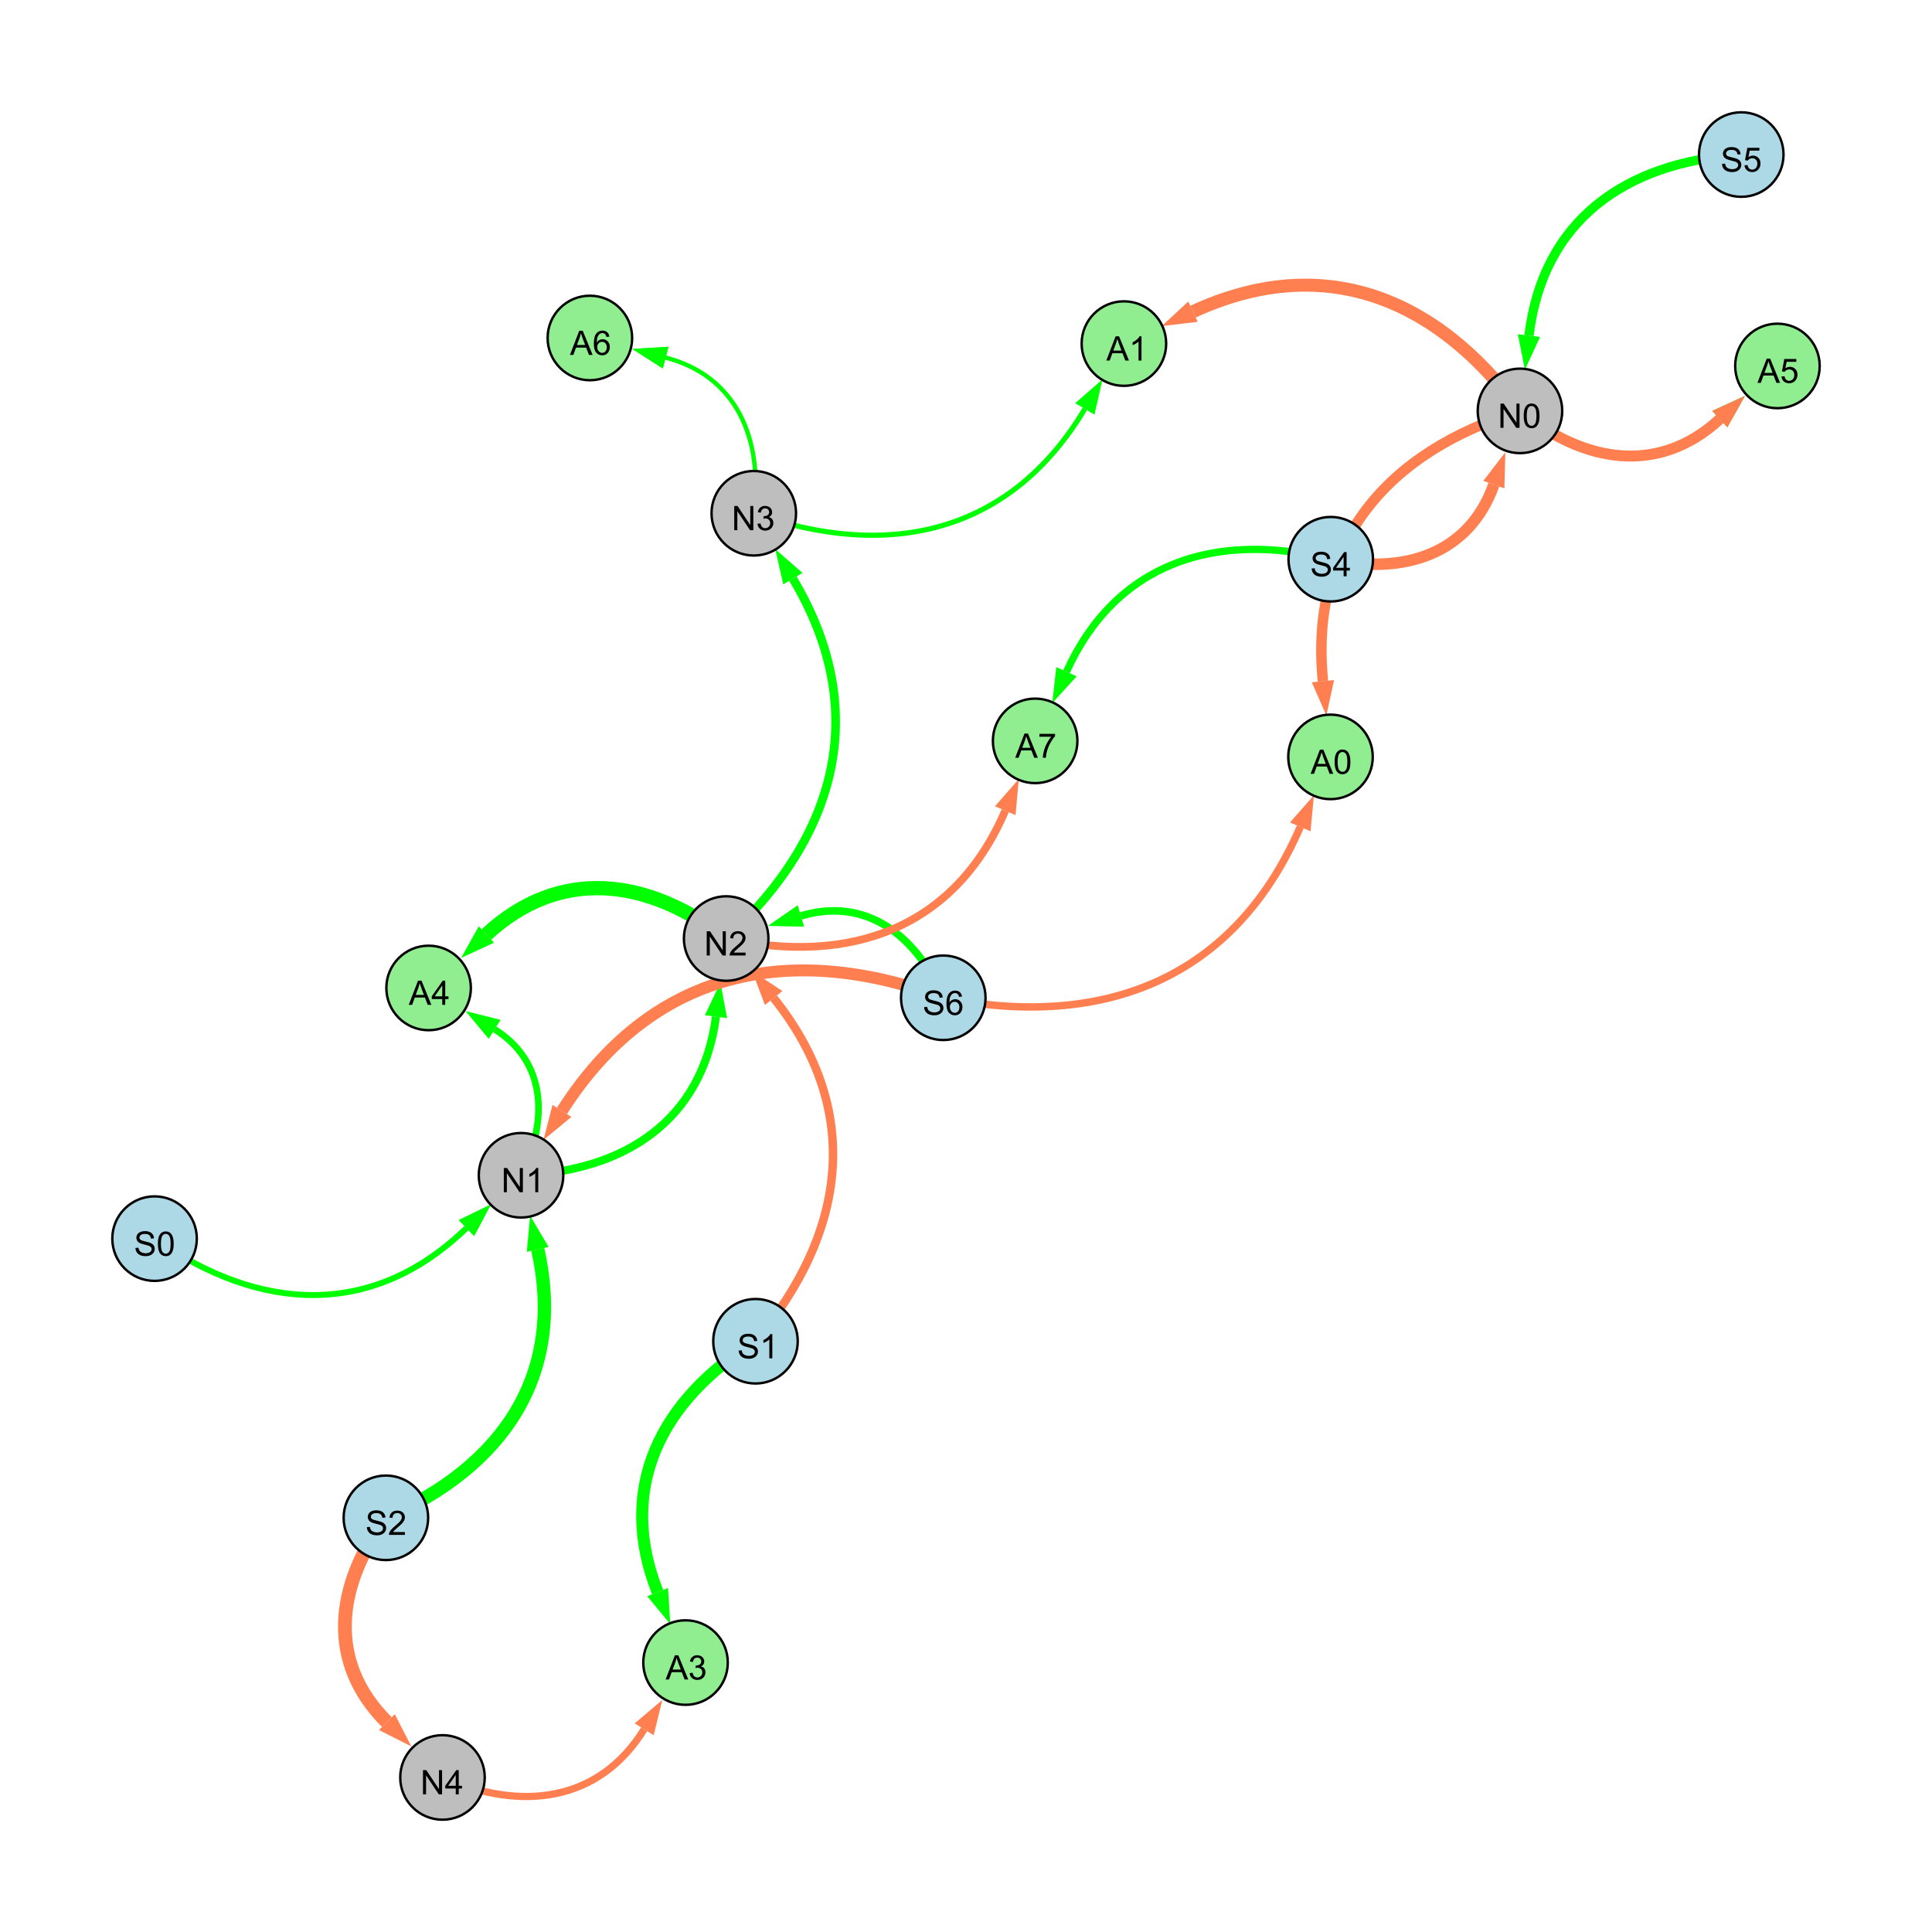 <?xml version="1.0" encoding="UTF-8"?>
<svg xmlns="http://www.w3.org/2000/svg" xmlns:xlink="http://www.w3.org/1999/xlink" width="800" height="800" viewBox="0 0 800 800">
<defs>
<g>
<g id="glyph-0-0">
<path d="M 0.629 -3.219 L 1.879 -3.328 C 1.938 -2.828 2.078 -2.418 2.293 -2.094 C 2.512 -1.773 2.848 -1.516 3.301 -1.316 C 3.758 -1.117 4.27 -1.02 4.84 -1.02 C 5.344 -1.02 5.793 -1.094 6.18 -1.242 C 6.566 -1.395 6.855 -1.602 7.043 -1.863 C 7.234 -2.125 7.328 -2.41 7.328 -2.719 C 7.328 -3.035 7.238 -3.309 7.055 -3.543 C 6.871 -3.777 6.57 -3.977 6.152 -4.137 C 5.883 -4.242 5.289 -4.402 4.367 -4.625 C 3.449 -4.844 2.805 -5.055 2.434 -5.25 C 1.953 -5.5 1.598 -5.812 1.363 -6.184 C 1.129 -6.555 1.012 -6.969 1.012 -7.43 C 1.012 -7.938 1.156 -8.41 1.441 -8.848 C 1.73 -9.289 2.148 -9.621 2.699 -9.852 C 3.25 -10.078 3.863 -10.191 4.539 -10.191 C 5.281 -10.191 5.938 -10.074 6.504 -9.832 C 7.07 -9.594 7.508 -9.242 7.812 -8.777 C 8.117 -8.312 8.281 -7.785 8.305 -7.199 L 7.035 -7.102 C 6.965 -7.734 6.734 -8.215 6.34 -8.539 C 5.945 -8.863 5.363 -9.023 4.594 -9.023 C 3.793 -9.023 3.207 -8.875 2.84 -8.582 C 2.473 -8.289 2.289 -7.934 2.289 -7.52 C 2.289 -7.16 2.422 -6.863 2.68 -6.633 C 2.934 -6.398 3.602 -6.16 4.68 -5.918 C 5.758 -5.672 6.496 -5.461 6.898 -5.277 C 7.48 -5.008 7.91 -4.668 8.188 -4.254 C 8.469 -3.844 8.605 -3.367 8.605 -2.828 C 8.605 -2.297 8.453 -1.793 8.148 -1.324 C 7.844 -0.852 7.406 -0.484 6.832 -0.223 C 6.262 0.039 5.617 0.172 4.902 0.172 C 3.996 0.172 3.234 0.039 2.621 -0.227 C 2.008 -0.488 1.527 -0.887 1.18 -1.418 C 0.832 -1.949 0.648 -2.551 0.629 -3.219 Z M 0.629 -3.219 "/>
</g>
<g id="glyph-0-1">
<path d="M 7.047 -1.184 L 7.047 0 L 0.422 0 C 0.414 -0.297 0.461 -0.582 0.566 -0.855 C 0.734 -1.305 1.008 -1.75 1.379 -2.188 C 1.75 -2.625 2.285 -3.133 2.988 -3.703 C 4.078 -4.598 4.812 -5.305 5.195 -5.828 C 5.578 -6.348 5.77 -6.844 5.77 -7.309 C 5.77 -7.797 5.594 -8.207 5.246 -8.543 C 4.898 -8.875 4.445 -9.043 3.883 -9.043 C 3.289 -9.043 2.816 -8.867 2.461 -8.512 C 2.105 -8.156 1.926 -7.664 1.922 -7.035 L 0.656 -7.164 C 0.742 -8.109 1.07 -8.828 1.633 -9.32 C 2.199 -9.816 2.957 -10.062 3.91 -10.062 C 4.871 -10.062 5.633 -9.797 6.195 -9.262 C 6.754 -8.73 7.035 -8.07 7.035 -7.281 C 7.035 -6.879 6.953 -6.484 6.789 -6.098 C 6.625 -5.711 6.352 -5.301 5.973 -4.875 C 5.59 -4.445 4.957 -3.859 4.074 -3.109 C 3.336 -2.492 2.863 -2.07 2.652 -1.848 C 2.441 -1.629 2.27 -1.406 2.133 -1.184 Z M 7.047 -1.184 "/>
</g>
<g id="glyph-0-2">
<path d="M 1.066 0 L 1.066 -10.023 L 2.426 -10.023 L 7.691 -2.152 L 7.691 -10.023 L 8.961 -10.023 L 8.961 0 L 7.602 0 L 2.336 -7.875 L 2.336 0 Z M 1.066 0 "/>
</g>
<g id="glyph-0-3">
<path d="M 5.215 0 L 3.984 0 L 3.984 -7.84 C 3.688 -7.559 3.301 -7.277 2.82 -6.992 C 2.34 -6.711 1.906 -6.5 1.523 -6.359 L 1.523 -7.547 C 2.211 -7.871 2.812 -8.262 3.328 -8.723 C 3.844 -9.184 4.207 -9.629 4.422 -10.062 L 5.215 -10.062 Z M 5.215 0 "/>
</g>
<g id="glyph-0-4">
<path d="M 4.523 0 L 4.523 -2.398 L 0.18 -2.398 L 0.18 -3.527 L 4.75 -10.023 L 5.758 -10.023 L 5.758 -3.527 L 7.109 -3.527 L 7.109 -2.398 L 5.758 -2.398 L 5.758 0 L 4.523 0 M 4.523 -3.527 L 4.523 -8.047 L 1.387 -3.527 Z M 4.523 -3.527 "/>
</g>
<g id="glyph-0-5">
<path d="M 0.582 -4.941 C 0.582 -6.129 0.703 -7.082 0.945 -7.805 C 1.191 -8.527 1.555 -9.082 2.035 -9.477 C 2.516 -9.867 3.121 -10.062 3.848 -10.062 C 4.387 -10.062 4.859 -9.953 5.266 -9.738 C 5.668 -9.52 6.004 -9.211 6.27 -8.801 C 6.531 -8.395 6.738 -7.898 6.891 -7.312 C 7.039 -6.727 7.117 -5.938 7.117 -4.941 C 7.117 -3.766 6.996 -2.816 6.754 -2.094 C 6.512 -1.371 6.152 -0.816 5.672 -0.422 C 5.191 -0.027 4.582 0.172 3.848 0.172 C 2.883 0.172 2.125 -0.176 1.57 -0.867 C 0.91 -1.703 0.582 -3.059 0.582 -4.941 M 1.844 -4.941 C 1.844 -3.297 2.039 -2.203 2.422 -1.656 C 2.809 -1.113 3.285 -0.84 3.848 -0.84 C 4.414 -0.84 4.891 -1.113 5.273 -1.66 C 5.66 -2.207 5.852 -3.301 5.852 -4.941 C 5.852 -6.594 5.66 -7.688 5.273 -8.23 C 4.891 -8.773 4.41 -9.043 3.836 -9.043 C 3.27 -9.043 2.82 -8.805 2.48 -8.328 C 2.059 -7.715 1.844 -6.586 1.844 -4.941 Z M 1.844 -4.941 "/>
</g>
<g id="glyph-0-6">
<path d="M 0.586 -2.645 L 1.82 -2.809 C 1.961 -2.113 2.199 -1.609 2.539 -1.301 C 2.879 -0.996 3.293 -0.84 3.781 -0.84 C 4.359 -0.84 4.848 -1.043 5.246 -1.441 C 5.645 -1.844 5.844 -2.34 5.844 -2.934 C 5.844 -3.496 5.66 -3.965 5.289 -4.332 C 4.922 -4.699 4.453 -4.883 3.883 -4.883 C 3.648 -4.883 3.359 -4.836 3.016 -4.742 L 3.152 -5.824 C 3.234 -5.816 3.301 -5.812 3.352 -5.812 C 3.875 -5.812 4.344 -5.945 4.766 -6.219 C 5.184 -6.492 5.395 -6.914 5.395 -7.484 C 5.395 -7.938 5.242 -8.309 4.938 -8.605 C 4.629 -8.902 4.234 -9.051 3.754 -9.051 C 3.273 -9.051 2.875 -8.898 2.555 -8.602 C 2.238 -8.297 2.031 -7.848 1.941 -7.246 L 0.711 -7.465 C 0.859 -8.289 1.203 -8.93 1.734 -9.383 C 2.27 -9.836 2.934 -10.062 3.727 -10.062 C 4.273 -10.062 4.777 -9.945 5.234 -9.711 C 5.695 -9.477 6.047 -9.156 6.293 -8.75 C 6.535 -8.344 6.656 -7.914 6.656 -7.457 C 6.656 -7.023 6.543 -6.629 6.309 -6.273 C 6.078 -5.918 5.734 -5.637 5.277 -5.43 C 5.871 -5.289 6.328 -5.008 6.656 -4.578 C 6.984 -4.145 7.148 -3.605 7.148 -2.961 C 7.148 -2.086 6.832 -1.344 6.195 -0.734 C 5.555 -0.125 4.75 0.18 3.773 0.18 C 2.895 0.18 2.164 -0.086 1.582 -0.609 C 1 -1.133 0.672 -1.812 0.586 -2.645 Z M 0.586 -2.645 "/>
</g>
<g id="glyph-0-7">
<path d="M 0.582 -2.625 L 1.875 -2.734 C 1.969 -2.105 2.191 -1.633 2.539 -1.316 C 2.887 -1 3.309 -0.84 3.801 -0.84 C 4.395 -0.84 4.895 -1.062 5.305 -1.512 C 5.715 -1.957 5.922 -2.551 5.922 -3.289 C 5.922 -3.988 5.723 -4.543 5.328 -4.949 C 4.934 -5.355 4.418 -5.559 3.781 -5.559 C 3.383 -5.559 3.027 -5.469 2.707 -5.289 C 2.387 -5.109 2.137 -4.875 1.953 -4.586 L 0.801 -4.738 L 1.77 -9.883 L 6.754 -9.883 L 6.754 -8.711 L 2.754 -8.711 L 2.215 -6.016 C 2.816 -6.434 3.449 -6.645 4.109 -6.645 C 4.984 -6.645 5.723 -6.34 6.324 -5.734 C 6.926 -5.129 7.227 -4.352 7.227 -3.398 C 7.227 -2.492 6.961 -1.707 6.434 -1.047 C 5.789 -0.234 4.914 0.172 3.801 0.172 C 2.891 0.172 2.145 -0.086 1.57 -0.594 C 0.992 -1.105 0.664 -1.781 0.582 -2.625 Z M 0.582 -2.625 "/>
</g>
<g id="glyph-0-8">
<path d="M 6.965 -7.566 L 5.742 -7.473 C 5.633 -7.953 5.477 -8.305 5.277 -8.523 C 4.945 -8.875 4.535 -9.051 4.047 -9.051 C 3.656 -9.051 3.312 -8.941 3.016 -8.723 C 2.629 -8.441 2.32 -8.027 2.098 -7.484 C 1.875 -6.941 1.758 -6.172 1.75 -5.168 C 2.047 -5.617 2.41 -5.953 2.836 -6.172 C 3.266 -6.391 3.715 -6.5 4.184 -6.5 C 5.004 -6.5 5.703 -6.199 6.277 -5.594 C 6.855 -4.992 7.145 -4.211 7.145 -3.254 C 7.145 -2.625 7.008 -2.039 6.738 -1.5 C 6.465 -0.961 6.094 -0.547 5.617 -0.258 C 5.145 0.027 4.609 0.172 4.008 0.172 C 2.98 0.172 2.145 -0.207 1.496 -0.961 C 0.852 -1.715 0.527 -2.957 0.527 -4.688 C 0.527 -6.625 0.883 -8.035 1.602 -8.914 C 2.223 -9.68 3.066 -10.062 4.121 -10.062 C 4.91 -10.062 5.555 -9.84 6.059 -9.398 C 6.562 -8.957 6.867 -8.348 6.965 -7.566 M 1.941 -3.246 C 1.941 -2.824 2.031 -2.418 2.211 -2.031 C 2.391 -1.645 2.645 -1.348 2.969 -1.145 C 3.289 -0.941 3.629 -0.84 3.984 -0.84 C 4.504 -0.84 4.953 -1.051 5.324 -1.469 C 5.699 -1.891 5.887 -2.457 5.887 -3.18 C 5.887 -3.871 5.699 -4.418 5.332 -4.816 C 4.961 -5.215 4.5 -5.414 3.938 -5.414 C 3.383 -5.414 2.91 -5.215 2.523 -4.816 C 2.137 -4.418 1.941 -3.895 1.941 -3.246 Z M 1.941 -3.246 "/>
</g>
<g id="glyph-0-9">
<path d="M -0.02 0 L 3.828 -10.023 L 5.258 -10.023 L 9.359 0 L 7.848 0 L 6.68 -3.035 L 2.488 -3.035 L 1.387 0 L -0.02 0 M 2.871 -4.117 L 6.27 -4.117 L 5.223 -6.891 C 4.902 -7.734 4.668 -8.426 4.512 -8.969 C 4.383 -8.328 4.203 -7.688 3.973 -7.055 Z M 2.871 -4.117 "/>
</g>
<g id="glyph-0-10">
<path d="M 0.664 -8.711 L 0.664 -9.891 L 7.148 -9.891 L 7.148 -8.934 C 6.512 -8.254 5.879 -7.352 5.254 -6.227 C 4.625 -5.102 4.141 -3.945 3.801 -2.754 C 3.555 -1.918 3.398 -0.996 3.328 0 L 2.062 0 C 2.078 -0.789 2.234 -1.742 2.531 -2.859 C 2.824 -3.973 3.25 -5.051 3.805 -6.086 C 4.359 -7.125 4.945 -8 5.57 -8.711 Z M 0.664 -8.711 "/>
</g>
</g>
</defs>
<rect x="-80" y="-80" width="960" height="960" fill="rgb(100%, 100%, 100%)" fill-opacity="1"/>
<path fill="none" stroke-width="5.537" stroke-linecap="butt" stroke-linejoin="miter" stroke="rgb(0%, 100%, 0%)" stroke-opacity="1" stroke-miterlimit="10" d="M 159.789 628.492 C 208.531 607.16 234.293 569.031 222.66 517.348 "/>
<path fill-rule="nonzero" fill="rgb(0%, 100%, 0%)" fill-opacity="1" d="M 219.523 503.43 L 227.18 516.328 L 218.137 518.363 L 219.523 503.43 "/>
<path fill="none" stroke-width="4.753" stroke-linecap="butt" stroke-linejoin="miter" stroke="rgb(100%, 49.804%, 31.373%)" stroke-opacity="1" stroke-miterlimit="10" d="M 551.035 231.555 C 581.266 238.145 608.363 229.48 618.566 200.68 "/>
<path fill-rule="nonzero" fill="rgb(100%, 49.804%, 31.373%)" fill-opacity="1" d="M 623.332 187.234 L 622.938 202.23 L 614.199 199.133 L 623.332 187.234 "/>
<path fill="none" stroke-width="3.334" stroke-linecap="butt" stroke-linejoin="miter" stroke="rgb(0%, 100%, 0%)" stroke-opacity="1" stroke-miterlimit="10" d="M 215.75 486.652 C 259.074 484.941 290.902 463.691 296.469 420.98 "/>
<path fill-rule="nonzero" fill="rgb(0%, 100%, 0%)" fill-opacity="1" d="M 298.312 406.832 L 301.066 421.578 L 291.875 420.379 L 298.312 406.832 "/>
<path fill="none" stroke-width="3.588" stroke-linecap="butt" stroke-linejoin="miter" stroke="rgb(0%, 100%, 0%)" stroke-opacity="1" stroke-miterlimit="10" d="M 300.688 388.629 C 347.152 345.859 360.617 293.641 328.316 239.602 "/>
<path fill-rule="nonzero" fill="rgb(0%, 100%, 0%)" fill-opacity="1" d="M 320.996 227.355 L 332.293 237.223 L 324.336 241.98 L 320.996 227.355 "/>
<path fill="none" stroke-width="5.703" stroke-linecap="butt" stroke-linejoin="miter" stroke="rgb(100%, 49.804%, 31.373%)" stroke-opacity="1" stroke-miterlimit="10" d="M 159.789 628.492 C 138.777 656.789 135.449 688.465 160.195 713.082 "/>
<path fill-rule="nonzero" fill="rgb(100%, 49.804%, 31.373%)" fill-opacity="1" d="M 170.309 723.145 L 156.926 716.367 L 163.465 709.797 L 170.309 723.145 "/>
<path fill="none" stroke-width="3.857" stroke-linecap="butt" stroke-linejoin="miter" stroke="rgb(0%, 100%, 0%)" stroke-opacity="1" stroke-miterlimit="10" d="M 721.02 64 C 672.984 67.008 638.812 91.41 633.121 138.949 "/>
<path fill-rule="nonzero" fill="rgb(0%, 100%, 0%)" fill-opacity="1" d="M 631.426 153.113 L 628.52 138.398 L 637.723 139.5 L 631.426 153.113 "/>
<path fill="none" stroke-width="3.121" stroke-linecap="butt" stroke-linejoin="miter" stroke="rgb(0%, 100%, 0%)" stroke-opacity="1" stroke-miterlimit="10" d="M 390.594 413.16 C 379.414 387.129 358.363 371.199 331.641 379.273 "/>
<path fill-rule="nonzero" fill="rgb(0%, 100%, 0%)" fill-opacity="1" d="M 317.984 383.398 L 330.301 374.836 L 332.98 383.711 L 317.984 383.398 "/>
<path fill="none" stroke-width="2.465" stroke-linecap="butt" stroke-linejoin="miter" stroke="rgb(0%, 100%, 0%)" stroke-opacity="1" stroke-miterlimit="10" d="M 64 512.891 C 108.133 543.723 154.605 545.809 193.133 508.531 "/>
<path fill-rule="nonzero" fill="rgb(0%, 100%, 0%)" fill-opacity="1" d="M 203.387 498.613 L 196.355 511.863 L 189.91 505.203 L 203.387 498.613 "/>
<path fill="none" stroke-width="4.924" stroke-linecap="butt" stroke-linejoin="miter" stroke="rgb(100%, 49.804%, 31.373%)" stroke-opacity="1" stroke-miterlimit="10" d="M 390.594 413.16 C 326.246 389.301 269.414 402.25 232.688 460.012 "/>
<path fill-rule="nonzero" fill="rgb(100%, 49.804%, 31.373%)" fill-opacity="1" d="M 225.035 472.051 L 228.777 457.523 L 236.602 462.5 L 225.035 472.051 "/>
<path fill="none" stroke-width="3.501" stroke-linecap="butt" stroke-linejoin="miter" stroke="rgb(100%, 49.804%, 31.373%)" stroke-opacity="1" stroke-miterlimit="10" d="M 312.832 555.383 C 350.875 509.883 357.246 459.418 320.355 413.246 "/>
<path fill-rule="nonzero" fill="rgb(100%, 49.804%, 31.373%)" fill-opacity="1" d="M 311.449 402.102 L 323.977 410.352 L 316.734 416.137 L 311.449 402.102 "/>
<path fill="none" stroke-width="3.011" stroke-linecap="butt" stroke-linejoin="miter" stroke="rgb(0%, 100%, 0%)" stroke-opacity="1" stroke-miterlimit="10" d="M 551.035 231.555 C 502.91 219.73 461.961 233.234 441.605 278.152 "/>
<path fill-rule="nonzero" fill="rgb(0%, 100%, 0%)" fill-opacity="1" d="M 435.715 291.145 L 437.383 276.238 L 445.828 280.062 L 435.715 291.145 "/>
<path fill="none" stroke-width="1.259" stroke-linecap="butt" stroke-linejoin="miter" stroke="rgb(0%, 100%, 0%)" stroke-opacity="1" stroke-miterlimit="10" d="M 312.133 212.531 C 316.078 181.918 305.129 155.719 275.621 148.074 "/>
<path fill-rule="nonzero" fill="rgb(0%, 100%, 0%)" fill-opacity="1" d="M 261.812 144.496 L 276.785 143.586 L 274.457 152.562 L 261.812 144.496 "/>
<path fill="none" stroke-width="2.74" stroke-linecap="butt" stroke-linejoin="miter" stroke="rgb(0%, 100%, 0%)" stroke-opacity="1" stroke-miterlimit="10" d="M 215.75 486.652 C 227.215 463.773 226.125 439.555 204.82 426.215 "/>
<path fill-rule="nonzero" fill="rgb(0%, 100%, 0%)" fill-opacity="1" d="M 192.73 418.641 L 207.281 422.285 L 202.363 430.141 L 192.73 418.641 "/>
<path fill="none" stroke-width="5.385" stroke-linecap="butt" stroke-linejoin="miter" stroke="rgb(100%, 49.804%, 31.373%)" stroke-opacity="1" stroke-miterlimit="10" d="M 629.387 170.141 C 594.523 122.594 547.316 104.41 493.988 129.055 "/>
<path fill-rule="nonzero" fill="rgb(100%, 49.804%, 31.373%)" fill-opacity="1" d="M 481.039 135.039 L 492.043 124.848 L 495.934 133.262 L 481.039 135.039 "/>
<path fill="none" stroke-width="4.969" stroke-linecap="butt" stroke-linejoin="miter" stroke="rgb(0%, 100%, 0%)" stroke-opacity="1" stroke-miterlimit="10" d="M 312.832 555.383 C 273.355 579.871 255.297 616.297 272.305 659.246 "/>
<path fill-rule="nonzero" fill="rgb(0%, 100%, 0%)" fill-opacity="1" d="M 277.559 672.512 L 267.996 660.953 L 276.617 657.539 L 277.559 672.512 "/>
<path fill="none" stroke-width="3.074" stroke-linecap="butt" stroke-linejoin="miter" stroke="rgb(100%, 49.804%, 31.373%)" stroke-opacity="1" stroke-miterlimit="10" d="M 390.594 413.16 C 457.559 426.527 511.391 404.91 538.41 342.395 "/>
<path fill-rule="nonzero" fill="rgb(100%, 49.804%, 31.373%)" fill-opacity="1" d="M 544.066 329.297 L 542.664 344.23 L 534.152 340.555 L 544.066 329.297 "/>
<path fill="none" stroke-width="2.138" stroke-linecap="butt" stroke-linejoin="miter" stroke="rgb(0%, 100%, 0%)" stroke-opacity="1" stroke-miterlimit="10" d="M 312.133 212.531 C 368.629 232.395 418.566 220.531 449.207 169.316 "/>
<path fill-rule="nonzero" fill="rgb(0%, 100%, 0%)" fill-opacity="1" d="M 456.531 157.074 L 453.184 171.695 L 445.227 166.938 L 456.531 157.074 "/>
<path fill="none" stroke-width="5.902" stroke-linecap="butt" stroke-linejoin="miter" stroke="rgb(0%, 100%, 0%)" stroke-opacity="1" stroke-miterlimit="10" d="M 300.688 388.629 C 268.012 363.25 231.555 359.059 201.406 386.953 "/>
<path fill-rule="nonzero" fill="rgb(0%, 100%, 0%)" fill-opacity="1" d="M 190.934 396.641 L 198.258 383.551 L 204.555 390.355 L 190.934 396.641 "/>
<path fill="none" stroke-width="2.978" stroke-linecap="butt" stroke-linejoin="miter" stroke="rgb(100%, 49.804%, 31.373%)" stroke-opacity="1" stroke-miterlimit="10" d="M 183.227 736 C 216.051 750.23 248.059 746.172 266.734 716.059 "/>
<path fill-rule="nonzero" fill="rgb(100%, 49.804%, 31.373%)" fill-opacity="1" d="M 274.254 703.934 L 270.676 718.5 L 262.797 713.613 L 274.254 703.934 "/>
<path fill="none" stroke-width="1.803" stroke-linecap="butt" stroke-linejoin="miter" stroke="rgb(0%, 100%, 0%)" stroke-opacity="1" stroke-miterlimit="10" d="M 312.133 212.531 C 316.078 181.918 305.129 155.719 275.621 148.074 "/>
<path fill-rule="nonzero" fill="rgb(0%, 100%, 0%)" fill-opacity="1" d="M 261.812 144.496 L 276.785 143.586 L 274.457 152.562 L 261.812 144.496 "/>
<path fill="none" stroke-width="3.216" stroke-linecap="butt" stroke-linejoin="miter" stroke="rgb(100%, 49.804%, 31.373%)" stroke-opacity="1" stroke-miterlimit="10" d="M 300.688 388.629 C 352.441 399.875 395.488 384.168 416.246 335.695 "/>
<path fill-rule="nonzero" fill="rgb(100%, 49.804%, 31.373%)" fill-opacity="1" d="M 421.863 322.578 L 420.508 337.52 L 411.988 333.867 L 421.863 322.578 "/>
<path fill="none" stroke-width="3.954" stroke-linecap="butt" stroke-linejoin="miter" stroke="rgb(0%, 100%, 0%)" stroke-opacity="1" stroke-miterlimit="10" d="M 629.387 170.141 C 656.113 191.961 687.016 196.699 712.121 173.547 "/>
<path fill-rule="nonzero" fill="rgb(0%, 100%, 0%)" fill-opacity="1" d="M 722.609 163.879 L 715.266 176.957 L 708.98 170.141 L 722.609 163.879 "/>
<path fill="none" stroke-width="4.533" stroke-linecap="butt" stroke-linejoin="miter" stroke="rgb(100%, 49.804%, 31.373%)" stroke-opacity="1" stroke-miterlimit="10" d="M 629.387 170.141 C 656.113 191.961 687.016 196.699 712.121 173.547 "/>
<path fill-rule="nonzero" fill="rgb(100%, 49.804%, 31.373%)" fill-opacity="1" d="M 722.609 163.879 L 715.266 176.957 L 708.98 170.141 L 722.609 163.879 "/>
<path fill="none" stroke-width="4.333" stroke-linecap="butt" stroke-linejoin="miter" stroke="rgb(100%, 49.804%, 31.373%)" stroke-opacity="1" stroke-miterlimit="10" d="M 629.387 170.141 C 574.211 187.055 542.102 224.855 547.805 282.07 "/>
<path fill-rule="nonzero" fill="rgb(100%, 49.804%, 31.373%)" fill-opacity="1" d="M 549.223 296.266 L 543.195 282.531 L 552.418 281.613 L 549.223 296.266 "/>
<path fill-rule="nonzero" fill="rgb(67.843%, 84.706%, 90.196%)" fill-opacity="1" stroke-width="1" stroke-linecap="butt" stroke-linejoin="miter" stroke="rgb(0%, 0%, 0%)" stroke-opacity="1" stroke-miterlimit="10" d="M 177.289 628.492 C 177.289 638.156 169.453 645.992 159.789 645.992 C 150.125 645.992 142.289 638.156 142.289 628.492 C 142.289 618.828 150.125 610.992 159.789 610.992 C 169.453 610.992 177.289 618.828 177.289 628.492 "/>
<path fill-rule="nonzero" fill="rgb(74.51%, 74.51%, 74.51%)" fill-opacity="1" stroke-width="1" stroke-linecap="butt" stroke-linejoin="miter" stroke="rgb(0%, 0%, 0%)" stroke-opacity="1" stroke-miterlimit="10" d="M 233.25 486.652 C 233.25 496.316 225.414 504.152 215.75 504.152 C 206.082 504.152 198.25 496.316 198.25 486.652 C 198.25 476.988 206.082 469.152 215.75 469.152 C 225.414 469.152 233.25 476.988 233.25 486.652 "/>
<path fill-rule="nonzero" fill="rgb(67.843%, 84.706%, 90.196%)" fill-opacity="1" stroke-width="1" stroke-linecap="butt" stroke-linejoin="miter" stroke="rgb(0%, 0%, 0%)" stroke-opacity="1" stroke-miterlimit="10" d="M 568.535 231.555 C 568.535 241.219 560.703 249.055 551.035 249.055 C 541.371 249.055 533.535 241.219 533.535 231.555 C 533.535 221.891 541.371 214.055 551.035 214.055 C 560.703 214.055 568.535 221.891 568.535 231.555 "/>
<path fill-rule="nonzero" fill="rgb(74.51%, 74.51%, 74.51%)" fill-opacity="1" stroke-width="1" stroke-linecap="butt" stroke-linejoin="miter" stroke="rgb(0%, 0%, 0%)" stroke-opacity="1" stroke-miterlimit="10" d="M 646.887 170.141 C 646.887 179.805 639.051 187.641 629.387 187.641 C 619.723 187.641 611.887 179.805 611.887 170.141 C 611.887 160.473 619.723 152.641 629.387 152.641 C 639.051 152.641 646.887 160.473 646.887 170.141 "/>
<path fill-rule="nonzero" fill="rgb(74.51%, 74.51%, 74.51%)" fill-opacity="1" stroke-width="1" stroke-linecap="butt" stroke-linejoin="miter" stroke="rgb(0%, 0%, 0%)" stroke-opacity="1" stroke-miterlimit="10" d="M 318.188 388.629 C 318.188 398.293 310.352 406.129 300.688 406.129 C 291.02 406.129 283.188 398.293 283.188 388.629 C 283.188 378.961 291.02 371.129 300.688 371.129 C 310.352 371.129 318.188 378.961 318.188 388.629 "/>
<path fill-rule="nonzero" fill="rgb(74.51%, 74.51%, 74.51%)" fill-opacity="1" stroke-width="1" stroke-linecap="butt" stroke-linejoin="miter" stroke="rgb(0%, 0%, 0%)" stroke-opacity="1" stroke-miterlimit="10" d="M 329.633 212.531 C 329.633 222.195 321.801 230.031 312.133 230.031 C 302.469 230.031 294.633 222.195 294.633 212.531 C 294.633 202.867 302.469 195.031 312.133 195.031 C 321.801 195.031 329.633 202.867 329.633 212.531 "/>
<path fill-rule="nonzero" fill="rgb(74.51%, 74.51%, 74.51%)" fill-opacity="1" stroke-width="1" stroke-linecap="butt" stroke-linejoin="miter" stroke="rgb(0%, 0%, 0%)" stroke-opacity="1" stroke-miterlimit="10" d="M 200.727 736 C 200.727 745.664 192.895 753.5 183.227 753.5 C 173.562 753.5 165.727 745.664 165.727 736 C 165.727 726.336 173.562 718.5 183.227 718.5 C 192.895 718.5 200.727 726.336 200.727 736 "/>
<path fill-rule="nonzero" fill="rgb(67.843%, 84.706%, 90.196%)" fill-opacity="1" stroke-width="1" stroke-linecap="butt" stroke-linejoin="miter" stroke="rgb(0%, 0%, 0%)" stroke-opacity="1" stroke-miterlimit="10" d="M 738.52 64 C 738.52 73.664 730.688 81.5 721.02 81.5 C 711.355 81.5 703.52 73.664 703.52 64 C 703.52 54.336 711.355 46.5 721.02 46.5 C 730.688 46.5 738.52 54.336 738.52 64 "/>
<path fill-rule="nonzero" fill="rgb(67.843%, 84.706%, 90.196%)" fill-opacity="1" stroke-width="1" stroke-linecap="butt" stroke-linejoin="miter" stroke="rgb(0%, 0%, 0%)" stroke-opacity="1" stroke-miterlimit="10" d="M 408.094 413.16 C 408.094 422.828 400.258 430.66 390.594 430.66 C 380.93 430.66 373.094 422.828 373.094 413.16 C 373.094 403.496 380.93 395.66 390.594 395.66 C 400.258 395.66 408.094 403.496 408.094 413.16 "/>
<path fill-rule="nonzero" fill="rgb(67.843%, 84.706%, 90.196%)" fill-opacity="1" stroke-width="1" stroke-linecap="butt" stroke-linejoin="miter" stroke="rgb(0%, 0%, 0%)" stroke-opacity="1" stroke-miterlimit="10" d="M 81.5 512.891 C 81.5 522.555 73.664 530.391 64 530.391 C 54.336 530.391 46.5 522.555 46.5 512.891 C 46.5 503.223 54.336 495.391 64 495.391 C 73.664 495.391 81.5 503.223 81.5 512.891 "/>
<path fill-rule="nonzero" fill="rgb(67.843%, 84.706%, 90.196%)" fill-opacity="1" stroke-width="1" stroke-linecap="butt" stroke-linejoin="miter" stroke="rgb(0%, 0%, 0%)" stroke-opacity="1" stroke-miterlimit="10" d="M 330.332 555.383 C 330.332 565.047 322.496 572.883 312.832 572.883 C 303.168 572.883 295.332 565.047 295.332 555.383 C 295.332 545.719 303.168 537.883 312.832 537.883 C 322.496 537.883 330.332 545.719 330.332 555.383 "/>
<path fill-rule="nonzero" fill="rgb(56.471%, 93.333%, 56.471%)" fill-opacity="1" stroke-width="1" stroke-linecap="butt" stroke-linejoin="miter" stroke="rgb(0%, 0%, 0%)" stroke-opacity="1" stroke-miterlimit="10" d="M 446.133 306.777 C 446.133 316.441 438.297 324.277 428.633 324.277 C 418.969 324.277 411.133 316.441 411.133 306.777 C 411.133 297.109 418.969 289.277 428.633 289.277 C 438.297 289.277 446.133 297.109 446.133 306.777 "/>
<path fill-rule="nonzero" fill="rgb(56.471%, 93.333%, 56.471%)" fill-opacity="1" stroke-width="1" stroke-linecap="butt" stroke-linejoin="miter" stroke="rgb(0%, 0%, 0%)" stroke-opacity="1" stroke-miterlimit="10" d="M 261.758 139.949 C 261.758 149.613 253.922 157.449 244.258 157.449 C 234.594 157.449 226.758 149.613 226.758 139.949 C 226.758 130.281 234.594 122.449 244.258 122.449 C 253.922 122.449 261.758 130.281 261.758 139.949 "/>
<path fill-rule="nonzero" fill="rgb(56.471%, 93.333%, 56.471%)" fill-opacity="1" stroke-width="1" stroke-linecap="butt" stroke-linejoin="miter" stroke="rgb(0%, 0%, 0%)" stroke-opacity="1" stroke-miterlimit="10" d="M 194.98 409.09 C 194.98 418.758 187.145 426.59 177.48 426.59 C 167.816 426.59 159.98 418.758 159.98 409.09 C 159.98 399.426 167.816 391.59 177.48 391.59 C 187.145 391.59 194.98 399.426 194.98 409.09 "/>
<path fill-rule="nonzero" fill="rgb(56.471%, 93.333%, 56.471%)" fill-opacity="1" stroke-width="1" stroke-linecap="butt" stroke-linejoin="miter" stroke="rgb(0%, 0%, 0%)" stroke-opacity="1" stroke-miterlimit="10" d="M 482.887 142.273 C 482.887 151.938 475.051 159.773 465.387 159.773 C 455.723 159.773 447.887 151.938 447.887 142.273 C 447.887 132.609 455.723 124.773 465.387 124.773 C 475.051 124.773 482.887 132.609 482.887 142.273 "/>
<path fill-rule="nonzero" fill="rgb(56.471%, 93.333%, 56.471%)" fill-opacity="1" stroke-width="1" stroke-linecap="butt" stroke-linejoin="miter" stroke="rgb(0%, 0%, 0%)" stroke-opacity="1" stroke-miterlimit="10" d="M 301.367 688.434 C 301.367 698.102 293.531 705.934 283.867 705.934 C 274.203 705.934 266.367 698.102 266.367 688.434 C 266.367 678.77 274.203 670.934 283.867 670.934 C 293.531 670.934 301.367 678.77 301.367 688.434 "/>
<path fill-rule="nonzero" fill="rgb(56.471%, 93.333%, 56.471%)" fill-opacity="1" stroke-width="1" stroke-linecap="butt" stroke-linejoin="miter" stroke="rgb(0%, 0%, 0%)" stroke-opacity="1" stroke-miterlimit="10" d="M 568.434 313.414 C 568.434 323.078 560.598 330.914 550.934 330.914 C 541.266 330.914 533.434 323.078 533.434 313.414 C 533.434 303.75 541.266 295.914 550.934 295.914 C 560.598 295.914 568.434 303.75 568.434 313.414 "/>
<path fill-rule="nonzero" fill="rgb(56.471%, 93.333%, 56.471%)" fill-opacity="1" stroke-width="1" stroke-linecap="butt" stroke-linejoin="miter" stroke="rgb(0%, 0%, 0%)" stroke-opacity="1" stroke-miterlimit="10" d="M 753.5 151.531 C 753.5 161.199 745.664 169.031 736 169.031 C 726.336 169.031 718.5 161.199 718.5 151.531 C 718.5 141.867 726.336 134.031 736 134.031 C 745.664 134.031 753.5 141.867 753.5 151.531 "/>
<g fill="rgb(0%, 0%, 0%)" fill-opacity="1">
<use xlink:href="#glyph-0-0" x="151.281" y="635.57"/>
<use xlink:href="#glyph-0-1" x="160.619" y="635.57"/>
</g>
<g fill="rgb(0%, 0%, 0%)" fill-opacity="1">
<use xlink:href="#glyph-0-2" x="207.551" y="493.668"/>
<use xlink:href="#glyph-0-3" x="217.661" y="493.668"/>
</g>
<g fill="rgb(0%, 0%, 0%)" fill-opacity="1">
<use xlink:href="#glyph-0-0" x="542.5" y="238.633"/>
<use xlink:href="#glyph-0-4" x="551.838" y="238.633"/>
</g>
<g fill="rgb(0%, 0%, 0%)" fill-opacity="1">
<use xlink:href="#glyph-0-2" x="620.242" y="177.152"/>
<use xlink:href="#glyph-0-5" x="630.353" y="177.152"/>
</g>
<g fill="rgb(0%, 0%, 0%)" fill-opacity="1">
<use xlink:href="#glyph-0-2" x="291.574" y="395.641"/>
<use xlink:href="#glyph-0-1" x="301.685" y="395.641"/>
</g>
<g fill="rgb(0%, 0%, 0%)" fill-opacity="1">
<use xlink:href="#glyph-0-2" x="302.973" y="219.547"/>
<use xlink:href="#glyph-0-6" x="313.083" y="219.547"/>
</g>
<g fill="rgb(0%, 0%, 0%)" fill-opacity="1">
<use xlink:href="#glyph-0-2" x="174.086" y="742.992"/>
<use xlink:href="#glyph-0-4" x="184.196" y="742.992"/>
</g>
<g fill="rgb(0%, 0%, 0%)" fill-opacity="1">
<use xlink:href="#glyph-0-0" x="712.426" y="71.078"/>
<use xlink:href="#glyph-0-7" x="721.764" y="71.078"/>
</g>
<g fill="rgb(0%, 0%, 0%)" fill-opacity="1">
<use xlink:href="#glyph-0-0" x="382.039" y="420.242"/>
<use xlink:href="#glyph-0-8" x="391.377" y="420.242"/>
</g>
<g fill="rgb(0%, 0%, 0%)" fill-opacity="1">
<use xlink:href="#glyph-0-0" x="55.457" y="519.969"/>
<use xlink:href="#glyph-0-5" x="64.795" y="519.969"/>
</g>
<g fill="rgb(0%, 0%, 0%)" fill-opacity="1">
<use xlink:href="#glyph-0-0" x="305.242" y="562.461"/>
<use xlink:href="#glyph-0-3" x="314.58" y="562.461"/>
</g>
<g fill="rgb(0%, 0%, 0%)" fill-opacity="1">
<use xlink:href="#glyph-0-9" x="420.398" y="313.77"/>
<use xlink:href="#glyph-0-10" x="429.736" y="313.77"/>
</g>
<g fill="rgb(0%, 0%, 0%)" fill-opacity="1">
<use xlink:href="#glyph-0-9" x="236.027" y="146.961"/>
<use xlink:href="#glyph-0-8" x="245.365" y="146.961"/>
</g>
<g fill="rgb(0%, 0%, 0%)" fill-opacity="1">
<use xlink:href="#glyph-0-9" x="169.266" y="416.086"/>
<use xlink:href="#glyph-0-4" x="178.604" y="416.086"/>
</g>
<g fill="rgb(0%, 0%, 0%)" fill-opacity="1">
<use xlink:href="#glyph-0-9" x="458.121" y="149.289"/>
<use xlink:href="#glyph-0-3" x="467.459" y="149.289"/>
</g>
<g fill="rgb(0%, 0%, 0%)" fill-opacity="1">
<use xlink:href="#glyph-0-9" x="275.633" y="695.449"/>
<use xlink:href="#glyph-0-6" x="284.971" y="695.449"/>
</g>
<g fill="rgb(0%, 0%, 0%)" fill-opacity="1">
<use xlink:href="#glyph-0-9" x="542.715" y="320.43"/>
<use xlink:href="#glyph-0-5" x="552.053" y="320.43"/>
</g>
<g fill="rgb(0%, 0%, 0%)" fill-opacity="1">
<use xlink:href="#glyph-0-9" x="727.727" y="158.527"/>
<use xlink:href="#glyph-0-7" x="737.064" y="158.527"/>
</g>
</svg>
